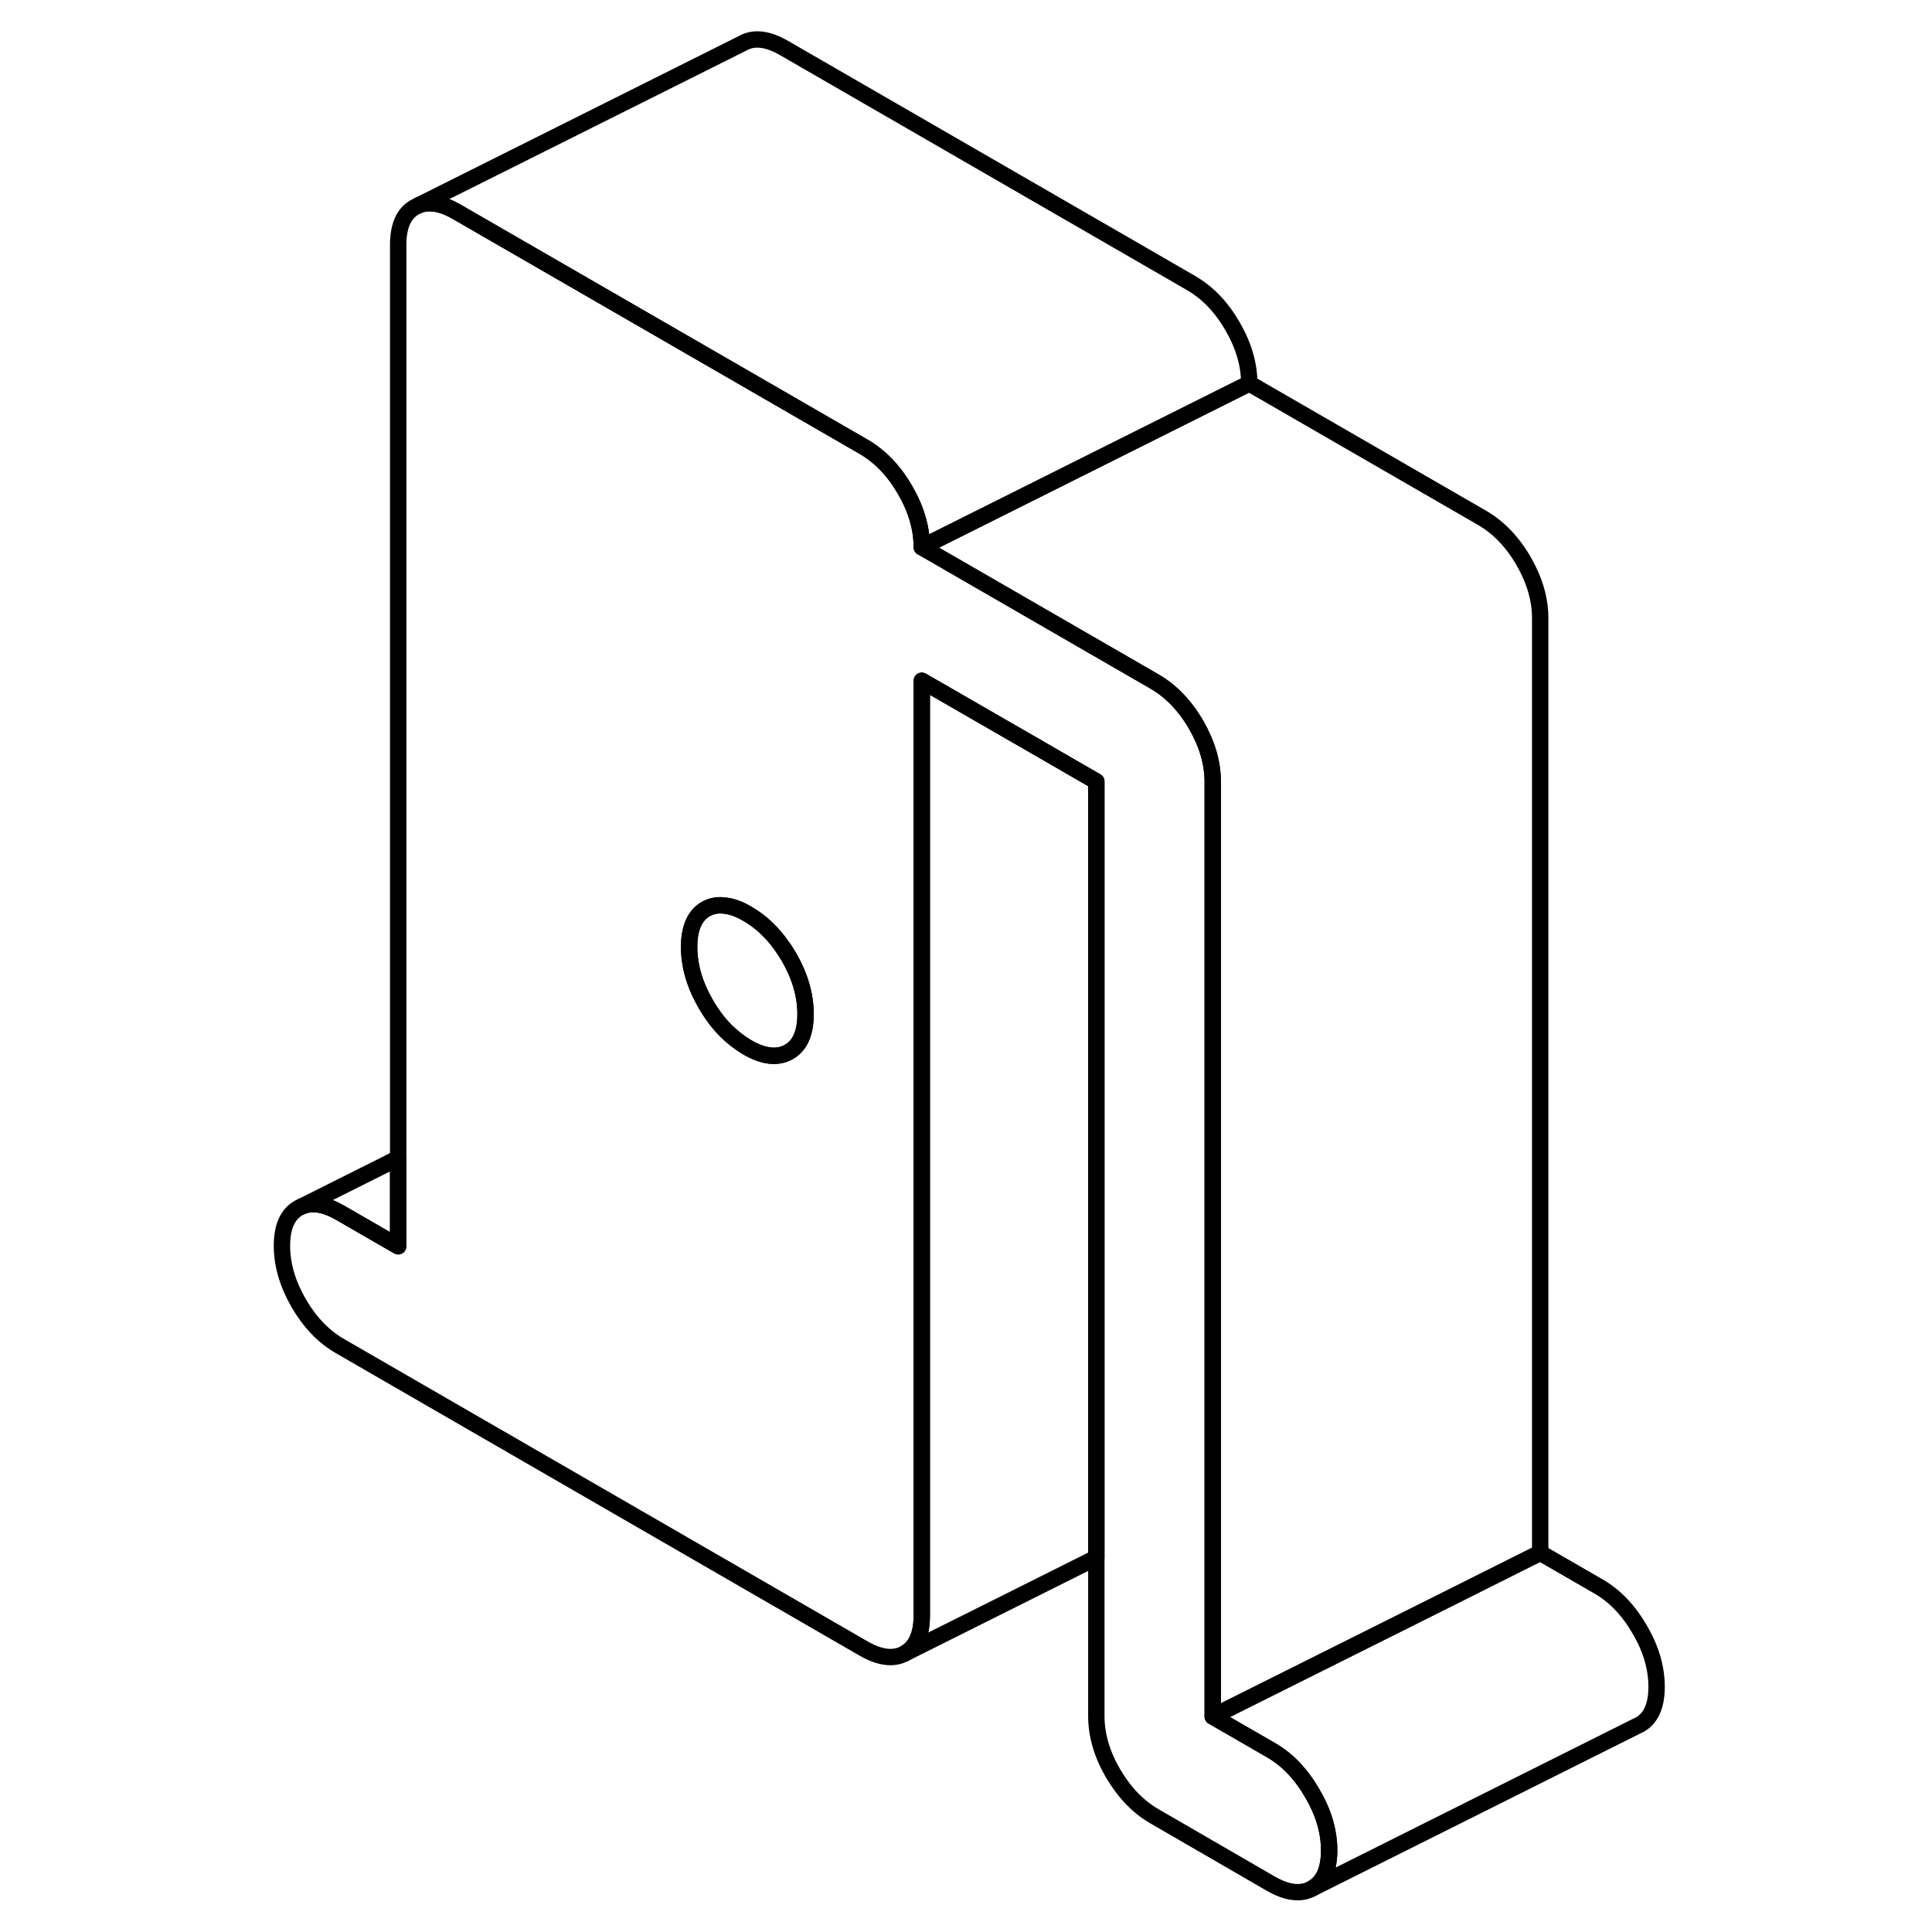 <svg width="48" height="48" viewBox="0 0 89 118" fill="none" xmlns="http://www.w3.org/2000/svg" stroke-width="1px"
     stroke-linecap="round" stroke-linejoin="round">
    <path d="M65.65 109.528C64.97 108.348 64.13 107.468 63.12 106.888L59.57 104.838V47.758C59.57 46.598 59.23 45.438 58.55 44.258C57.87 43.088 57.02 42.208 56.02 41.628L41.8 33.418C41.8 32.268 41.46 31.098 40.78 29.928C40.1 28.748 39.26 27.878 38.25 27.288L29.82 22.418L13.38 12.928C12.49 12.418 11.72 12.288 11.09 12.528L10.85 12.648C10.16 13.028 9.82 13.808 9.82 14.958V76.118L6.27 74.068C5.36 73.548 4.59 73.408 3.95 73.678L3.74 73.778C3.06 74.168 2.72 74.938 2.72 76.088C2.72 77.238 3.06 78.408 3.74 79.588C4.42 80.758 5.26 81.638 6.27 82.218L38.25 100.688C39.26 101.268 40.1 101.358 40.78 100.978C41.46 100.588 41.8 99.818 41.8 98.658V41.578L48.62 45.508L52.46 47.728V104.818C52.46 105.968 52.8 107.138 53.48 108.308C54.17 109.478 55.01 110.358 56.02 110.938L63.12 115.048C64.13 115.628 64.97 115.718 65.65 115.338C66.34 114.948 66.68 114.178 66.68 113.018C66.68 111.858 66.34 110.698 65.65 109.528ZM33.68 64.248C32.99 64.638 32.15 64.548 31.14 63.968C30.67 63.688 30.23 63.348 29.82 62.938C29.37 62.488 28.97 61.948 28.61 61.328C27.93 60.158 27.59 58.988 27.59 57.838C27.59 56.688 27.93 55.908 28.61 55.518C28.97 55.318 29.37 55.248 29.82 55.318C30.22 55.368 30.67 55.528 31.14 55.808C32.15 56.388 32.99 57.268 33.68 58.438C34.36 59.618 34.7 60.778 34.7 61.938C34.7 63.098 34.36 63.868 33.68 64.248Z" stroke="currentColor" stroke-linejoin="round"/>
    <path d="M34.7 61.938C34.7 63.088 34.36 63.868 33.68 64.248C32.99 64.638 32.15 64.548 31.14 63.968C30.67 63.688 30.23 63.348 29.82 62.938C29.37 62.488 28.97 61.948 28.61 61.328C27.93 60.158 27.59 58.988 27.59 57.838C27.59 56.688 27.93 55.908 28.61 55.518C28.97 55.318 29.37 55.248 29.82 55.318C30.22 55.368 30.67 55.528 31.14 55.808C32.15 56.388 32.99 57.268 33.68 58.438C34.36 59.618 34.7 60.778 34.7 61.938Z" stroke="currentColor" stroke-linejoin="round"/>
    <path d="M61.8 23.418L41.8 33.418C41.8 32.268 41.46 31.098 40.78 29.928C40.1 28.748 39.26 27.878 38.25 27.288L29.82 22.418L13.38 12.928C12.49 12.418 11.72 12.288 11.09 12.528L30.85 2.648C31.53 2.258 32.37 2.348 33.38 2.928L58.25 17.288C59.26 17.878 60.1 18.748 60.78 19.928C61.46 21.098 61.8 22.268 61.8 23.418Z" stroke="currentColor" stroke-linejoin="round"/>
    <path d="M86.679 103.018C86.679 104.178 86.339 104.948 85.649 105.338L85.439 105.438L65.649 115.338C66.339 114.948 66.679 114.178 66.679 113.018C66.679 111.858 66.339 110.698 65.649 109.528C64.969 108.348 64.129 107.468 63.119 106.888L59.569 104.838L73.299 97.978L79.569 94.838L83.119 96.888C84.129 97.468 84.969 98.348 85.649 99.528C86.339 100.698 86.679 101.868 86.679 103.018Z" stroke="currentColor" stroke-linejoin="round"/>
    <path d="M52.459 47.728V95.138L40.779 100.978C41.459 100.588 41.799 99.818 41.799 98.658V41.578L48.619 45.508L52.459 47.728Z" stroke="currentColor" stroke-linejoin="round"/>
    <path d="M79.57 37.758V94.838L73.3 97.978L59.57 104.838V47.758C59.57 46.598 59.23 45.438 58.55 44.258C57.87 43.088 57.02 42.208 56.02 41.628L41.8 33.418L61.8 23.418L76.02 31.628C77.02 32.208 77.87 33.088 78.55 34.258C79.23 35.438 79.57 36.598 79.57 37.758Z" stroke="currentColor" stroke-linejoin="round"/>
    <path d="M9.819 70.738V76.118L6.269 74.068C5.359 73.548 4.589 73.408 3.949 73.678L9.819 70.738Z" stroke="currentColor" stroke-linejoin="round"/>
</svg>